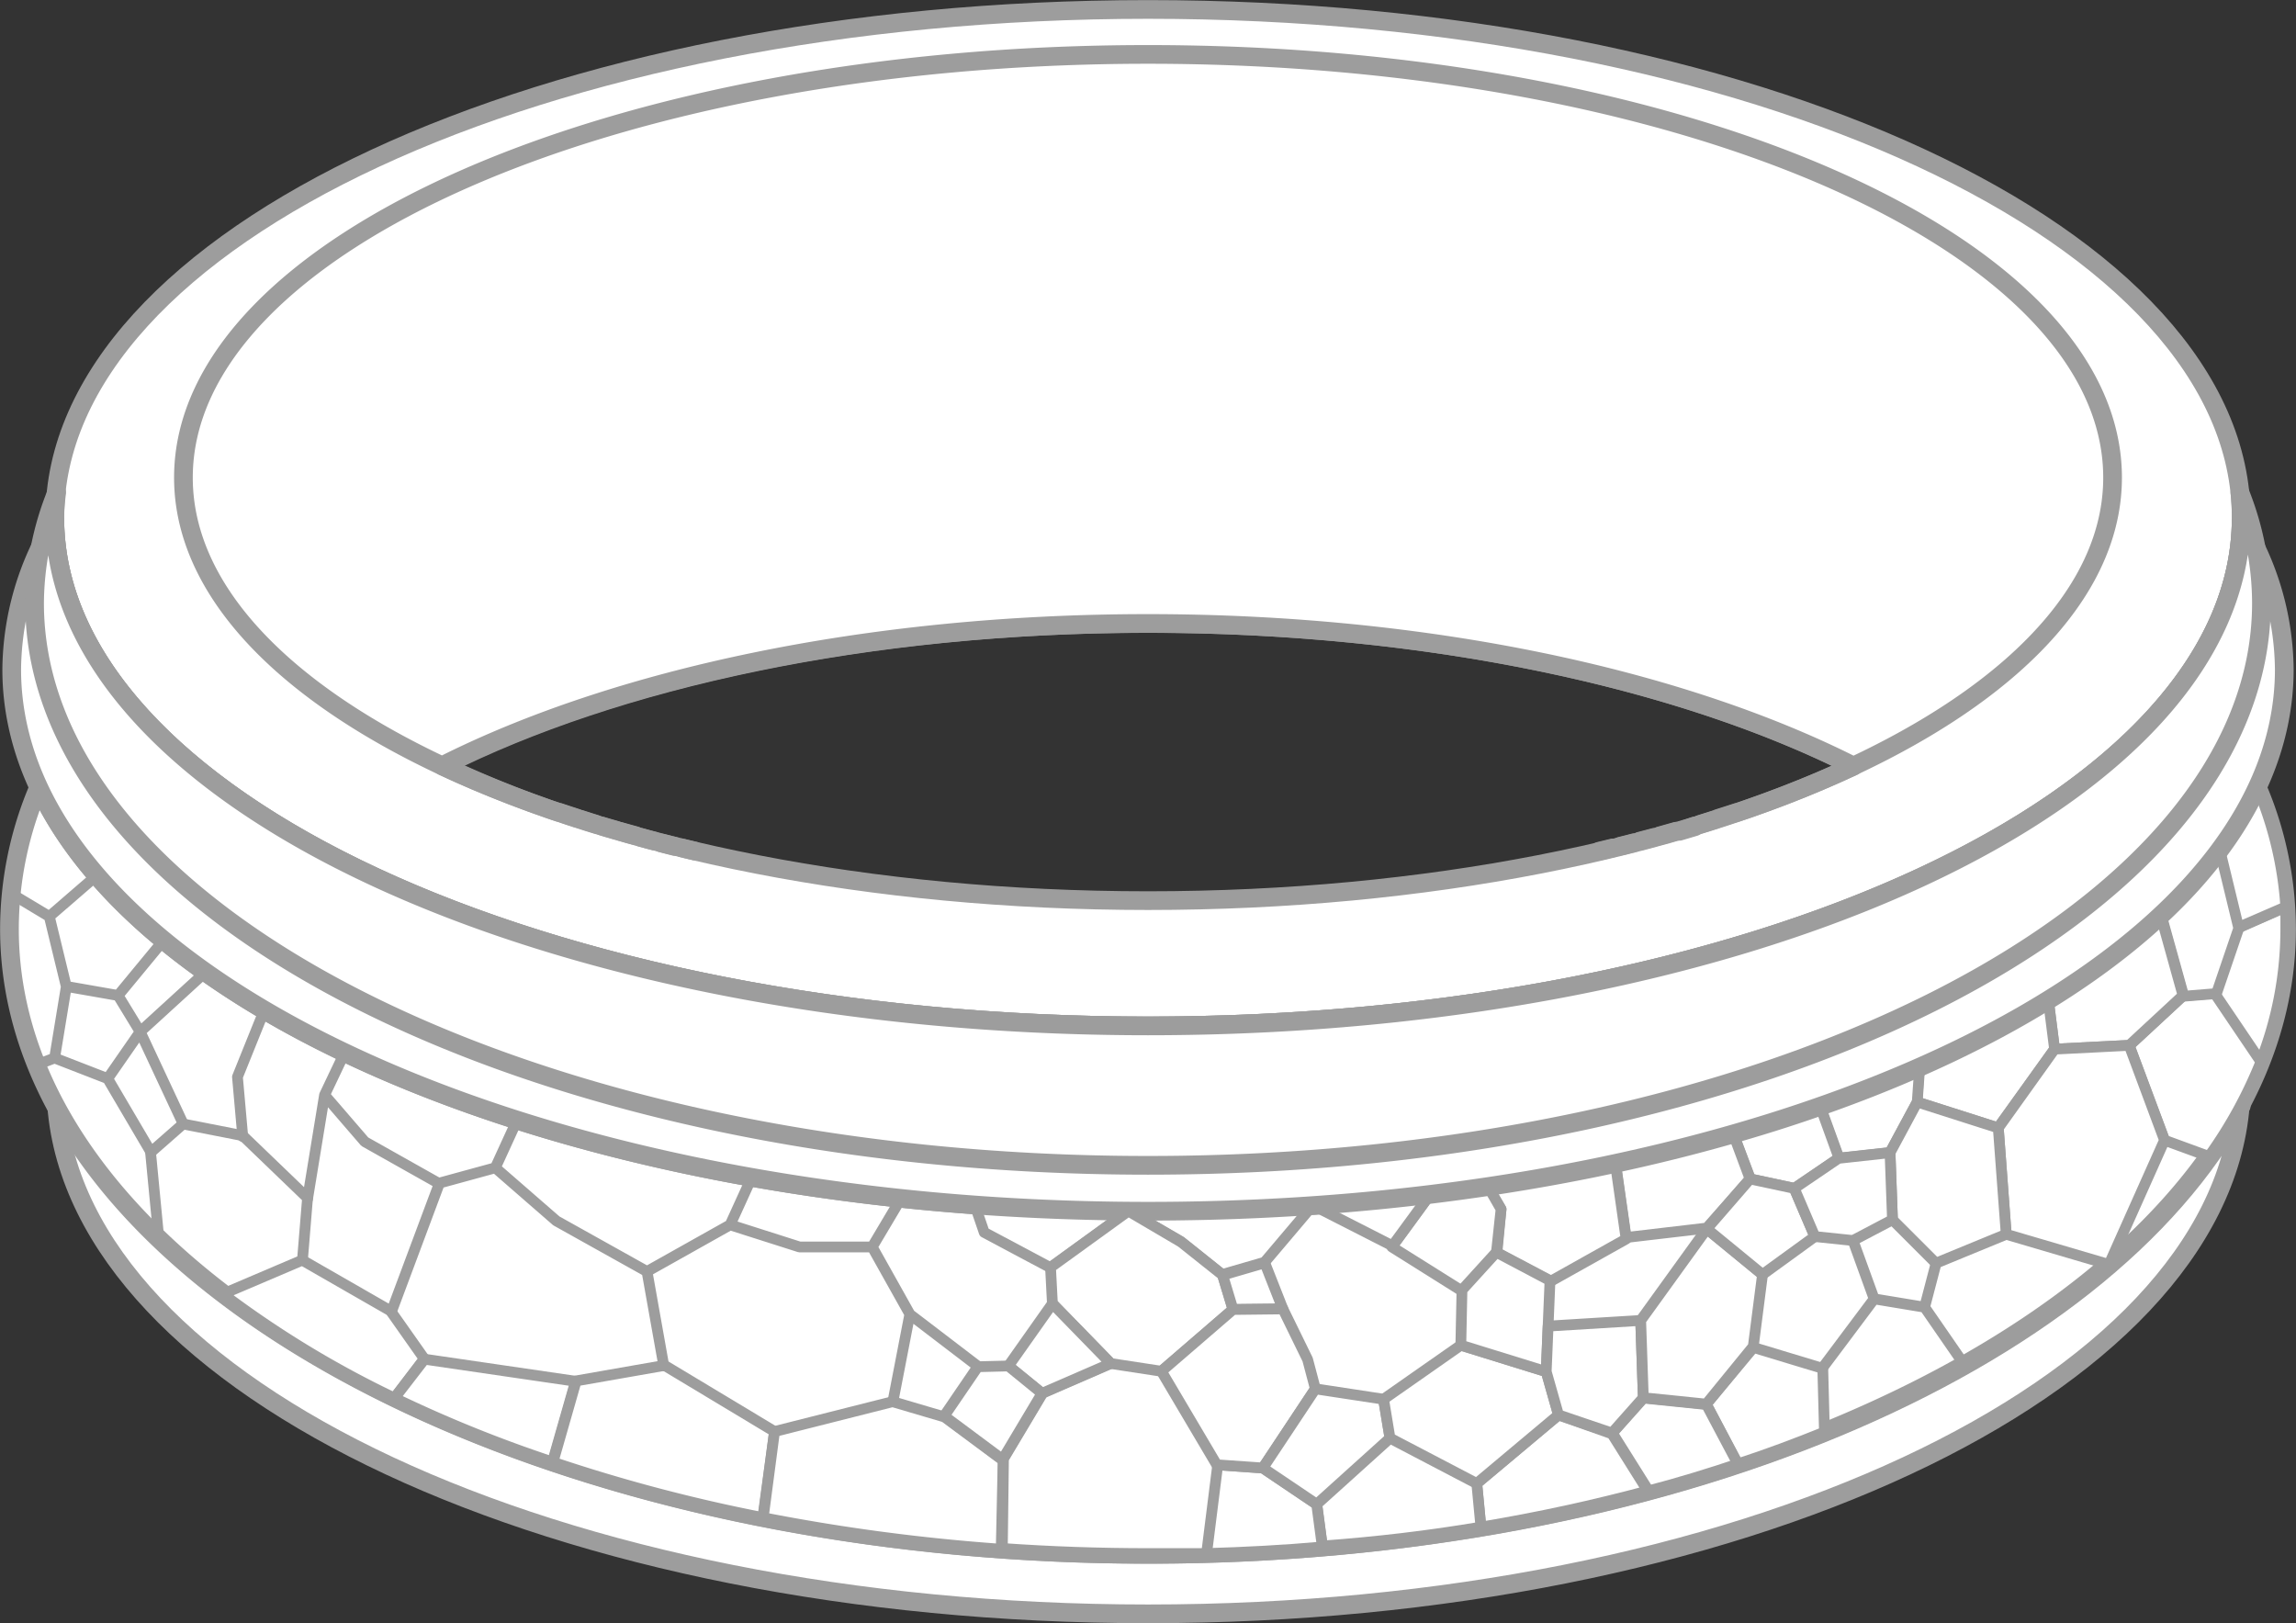 <svg xmlns="http://www.w3.org/2000/svg" viewBox="0 0 121.54 85.92"><rect x="0" y="0" width="121.54" height="85.92" fill="#333333" stroke="none"/><defs><style>.cls-1,.cls-3,.cls-4{fill:#fff;fill-rule:evenodd;}.cls-1,.cls-2,.cls-3{stroke:#9d9d9d;stroke-linecap:round;stroke-linejoin:round;}.cls-1{stroke-width:0.99px;}.cls-2{fill:none;}.cls-2,.cls-3{stroke-width:0.57px;}</style></defs><title>Carved</title><g id="Слой_2" data-name="Слой 2"><g id="Слой_1-2" data-name="Слой 1"><path class="cls-1" d="M60.77.5c32,0,57.87,12,57.87,26.9S92.73,54.3,60.77,54.3,2.9,42.25,2.9,27.4,28.81.5,60.77.5ZM98.12,40.55c-9.33,4.38-22.61,7.12-37.35,7.12s-28-2.74-37.34-7.12C32.58,35.94,45.92,33,60.77,33S89,35.94,98.12,40.55Z"/><path class="cls-1" d="M118.59,58.54C117.36,73.49,92,85.42,60.77,85.42S4.18,73.49,3,58.54c7.36,13.72,30.46,23.73,57.82,23.73s50.46-10,57.82-23.73Z"/><path class="cls-1" d="M119.49,41.67a19.11,19.11,0,0,1,1.55,7.5c0,18.28-27,33.1-60.27,33.1S.5,67.45.5,49.17a19.11,19.11,0,0,1,1.55-7.5C7.94,54.31,31.31,63.81,59.44,64.1h2.67c28.13-.29,51.49-9.79,57.38-22.43Z"/><polyline class="cls-2" points="16.01 66.7 16.28 63.41 12.85 60.11 9.69 59.49 7.97 61 8.41 65.58"/><path class="cls-3" d="M20.88,74a52.75,52.75,0,0,1-9.08-5.51L16,66.7l4.67,2.68,1.79,2.54L20.88,74Z"/><path class="cls-3" d="M29.27,77.39A69.57,69.57,0,0,1,20.88,74l1.59-2.06,8,1.17-1.23,4.3Z"/><path class="cls-3" d="M40.4,80.33a87.32,87.32,0,0,1-11.13-2.94l1.23-4.3,4.68-.82L41,75.77l-.62,4.56Z"/><path class="cls-3" d="M53,82A103.43,103.43,0,0,1,40.4,80.33L41,75.77l6.25-1.58L50,75l3.1,2.3L53,82Z"/><path class="cls-3" d="M119.71,56.13a23.47,23.47,0,0,1-2.78,5.08h0l-2.35-.86-1.87-5,2.85-2.64,1.73-.14,2.42,3.58Z"/><path class="cls-3" d="M96.58,75.8c-1.49.6-3,1.17-4.6,1.69l-1.66-3.17,2.5-3,3.67,1.11.09,3.42Z"/><path class="cls-3" d="M92,77.49c-1.53.51-3.11,1-4.73,1.42l-1.92-3.06L87,74l3.33.34L92,77.49Z"/><path class="cls-3" d="M87.25,78.91c-2.83.76-5.79,1.41-8.86,1.92l-.22-2.31,4.33-3.63,2.83,1,1.92,3.06Z"/><path class="cls-3" d="M121,48c0,.39,0,.79,0,1.18a19.17,19.17,0,0,1-1.33,7l-2.42-3.58,1.18-3.46L121,48Z"/><path class="cls-3" d="M119.49,41.67A19.42,19.42,0,0,1,121,48l-2.54,1.1-1-4.13a18.78,18.78,0,0,0,2-3.29Z"/><path class="cls-3" d="M114.38,48.45A25.82,25.82,0,0,0,117.51,45h0l1,4.13-1.18,3.46-1.73.14-1.18-4.24Z"/><path class="cls-3" d="M108.43,52.93a38.52,38.52,0,0,0,5.95-4.48l1.18,4.24-2.85,2.64-3.95.2-.33-2.6Z"/><path class="cls-3" d="M101.62,56.48a56.33,56.33,0,0,0,6.81-3.55h0l.33,2.6-3,4.17-4.29-1.37.13-1.85Z"/><path class="cls-3" d="M96.35,58.55c1.84-.64,3.6-1.34,5.27-2.07h0l-.13,1.85L100.05,61l-2.73.3-1-2.76Z"/><path class="cls-3" d="M91.75,60c1.58-.45,3.12-.94,4.6-1.46h0l1,2.76L95,62.9l-2.34-.5L91.75,60Z"/><path class="cls-3" d="M85.51,61.57q3.22-.69,6.24-1.56l.89,2.39L90.35,65l-4.27.5-.57-4Z"/><path class="cls-3" d="M78.77,62.8q3.47-.52,6.74-1.22h0l.57,4-4,2.24-2.84-1.5L79.46,64l-.69-1.15Z"/><path class="cls-3" d="M78.39,80.83q-4.08.69-8.39,1l-.3-2.26,3.88-3.5,4.59,2.4.22,2.31Z"/><path class="cls-3" d="M75.71,63.21c1-.12,2.05-.26,3.06-.41L79.46,64l-.25,2.33-1.82,2L73.68,66l2-2.74Z"/><path class="cls-3" d="M69.48,63.81c2.12-.15,4.19-.35,6.23-.6h0l-2,2.73-4.2-2.14Z"/><path class="cls-3" d="M51.6,63.77c2.56.19,5.18.3,7.84.33h.29l-4.12,3L52.1,65.23l-.5-1.46Z"/><path class="cls-3" d="M70,81.88c-2,.18-4.09.29-6.18.35l.59-4.7,2.44.17,2.85,1.92.3,2.26Z"/><path class="cls-4" d="M59.73,64.1h2.38q3.75,0,7.37-.29h0l-2.54,3-2.24.65-2.19-1.75L59.73,64.1Z"/><path class="cls-2" d="M59.73,64.1h2.38q3.75,0,7.37-.29h0l-2.54,3-2.24.65-2.19-1.75L59.73,64.1Zm0,0h0"/><path class="cls-3" d="M63.82,82.23c-1,0-2,0-3,0q-3.94,0-7.76-.27l.06-4.75,2.09-3.5,3.64-1.58,2.69.41,2.92,5-.59,4.7Z"/><path class="cls-1" d="M118.64,27.57a15.24,15.24,0,0,1,2.28,7.86c0,15.84-26.93,28.68-60.15,28.68S.62,51.27.62,35.43A15.24,15.24,0,0,1,2.9,27.57c.21,14.78,26,26.73,57.87,26.73s57.66-11.95,57.87-26.73Z"/><path class="cls-1" d="M118.57,26.07a15.78,15.78,0,0,1,1.14,5.85c0,16.44-26.39,29.76-58.94,29.76S1.83,48.36,1.83,31.92A15.78,15.78,0,0,1,3,26.07,11.73,11.73,0,0,0,2.9,27.4c0,14.85,25.91,26.9,57.87,26.9s57.87-12,57.87-26.9a11.73,11.73,0,0,0-.07-1.33Z"/><path class="cls-1" d="M60.77,2.88c28.2,0,51.06,10,51.06,22.4,0,7.21-7.78,13.63-19.86,17.72a58.36,58.36,0,0,0,6.15-2.45C89,35.94,75.62,33,60.77,33s-28.19,2.91-37.34,7.52A57.31,57.31,0,0,0,29.57,43C17.49,38.91,9.71,32.49,9.71,25.28c0-12.37,22.86-22.4,51.06-22.4ZM91.94,43l-1,.32,1-.32Zm-1.12.37-.82.26.82-.26Zm-1.11.35L88.9,44l.81-.24Zm-1,.28-.85.24.85-.24Zm-1.14.32-.76.2.76-.2Zm-1.09.29-.71.18.71-.18Zm-1.11.27-.7.17.7-.17Zm-48.61.16-.67-.16.67.16Zm-1.06-.25L35,44.62l.71.18Zm-1.06-.27-.74-.2.74.2Zm-1-.28L32.81,44l.83.23Zm-1-.29-.79-.23.79.23Zm-1.08-.32-.84-.27.84.27Zm-1-.31L29.62,43l.94.31Z"/><polygon class="cls-3" points="61.48 72.58 58.8 72.17 55.71 69 55.61 67.08 59.73 64.1 62.52 65.74 64.72 67.49 65.27 69.31 61.48 72.58 61.48 72.58"/><polygon class="cls-3" points="64.72 67.49 65.27 69.31 67.91 69.28 66.95 66.84 64.72 67.49 64.72 67.49"/><polygon class="cls-3" points="65.27 69.31 67.91 69.28 69.22 71.96 69.63 73.51 66.85 77.7 64.41 77.53 61.48 72.58 65.27 69.31 65.27 69.31"/><polygon class="cls-3" points="66.85 77.7 69.63 73.51 73.24 74.06 73.58 76.12 69.7 79.62 66.85 77.7 66.85 77.7"/><polygon class="cls-3" points="58.8 72.17 55.71 69 53.38 72.3 55.16 73.75 58.8 72.17 58.8 72.17"/><polygon class="cls-3" points="55.16 73.75 53.38 72.3 51.76 72.34 49.98 74.95 53.07 77.25 55.16 73.75 55.16 73.75"/><polygon class="cls-3" points="73.24 74.06 77.33 71.2 81.85 72.6 82.5 74.89 78.17 78.52 73.58 76.12 73.24 74.06 73.24 74.06"/><polygon class="cls-3" points="77.39 68.28 79.21 66.28 82.05 67.78 81.85 72.6 77.33 71.2 77.39 68.28 77.39 68.28"/><polygon class="cls-3" points="81.85 72.6 81.95 70.19 86.85 69.89 86.99 73.98 85.33 75.85 82.5 74.89 81.85 72.6 81.85 72.6"/><polygon class="cls-3" points="86.99 73.98 86.85 69.89 90.35 65.04 93.3 67.46 92.81 71.27 90.32 74.32 86.99 73.98 86.99 73.98"/><polygon class="cls-3" points="92.64 62.4 94.98 62.9 96.07 65.45 93.3 67.46 90.35 65.04 92.64 62.4 92.64 62.4"/><polygon class="cls-3" points="108.76 55.53 105.78 59.7 106.2 65.33 111.64 66.93 114.58 60.35 112.71 55.33 108.76 55.53 108.76 55.53"/><polygon class="cls-3" points="101.49 58.33 100.05 61.01 100.18 64.56 102.48 66.86 106.2 65.33 105.78 59.7 101.49 58.33 101.49 58.33"/><polygon class="cls-3" points="94.98 62.9 96.07 65.45 98.09 65.66 100.18 64.56 100.05 61.01 97.32 61.31 94.98 62.9 94.98 62.9"/><path class="cls-2" d="M98.09,65.66l1.12,3.09-2.72,3.63m6-5.52-.61,2.33-2.66-.44m2.66.44L104,72.26M8,61,5.7,57.09,2.89,56l-1,.38m1-.38.62-3.78-.9-3.71-2-1.2m2,1.2,2.51-2.17M3.51,52.21l2.74.48,2.41-2.92M6.25,52.69l1.17,1.92L5.7,57.09m4,2.4L7.42,54.61l3.46-3.16m3.12,2L12.57,57l.28,3.16m3.43,3.3.9-5.5,1.05-2.21m-1.05,2.21,2.13,2.47,3.91,2.2,3-.82,1.14-2.49m-4.1,3.31-2.54,6.8m5.5-7.62,3.23,2.81,4.8,2.68.89,5m-.89-5,4.4-2.47,1.13-2.48m-1.13,2.48L42.32,66h3.85l2,3.57,3.6,2.75M46.17,66l1.54-2.59m.45,6.16-.89,4.6"/></g></g></svg>